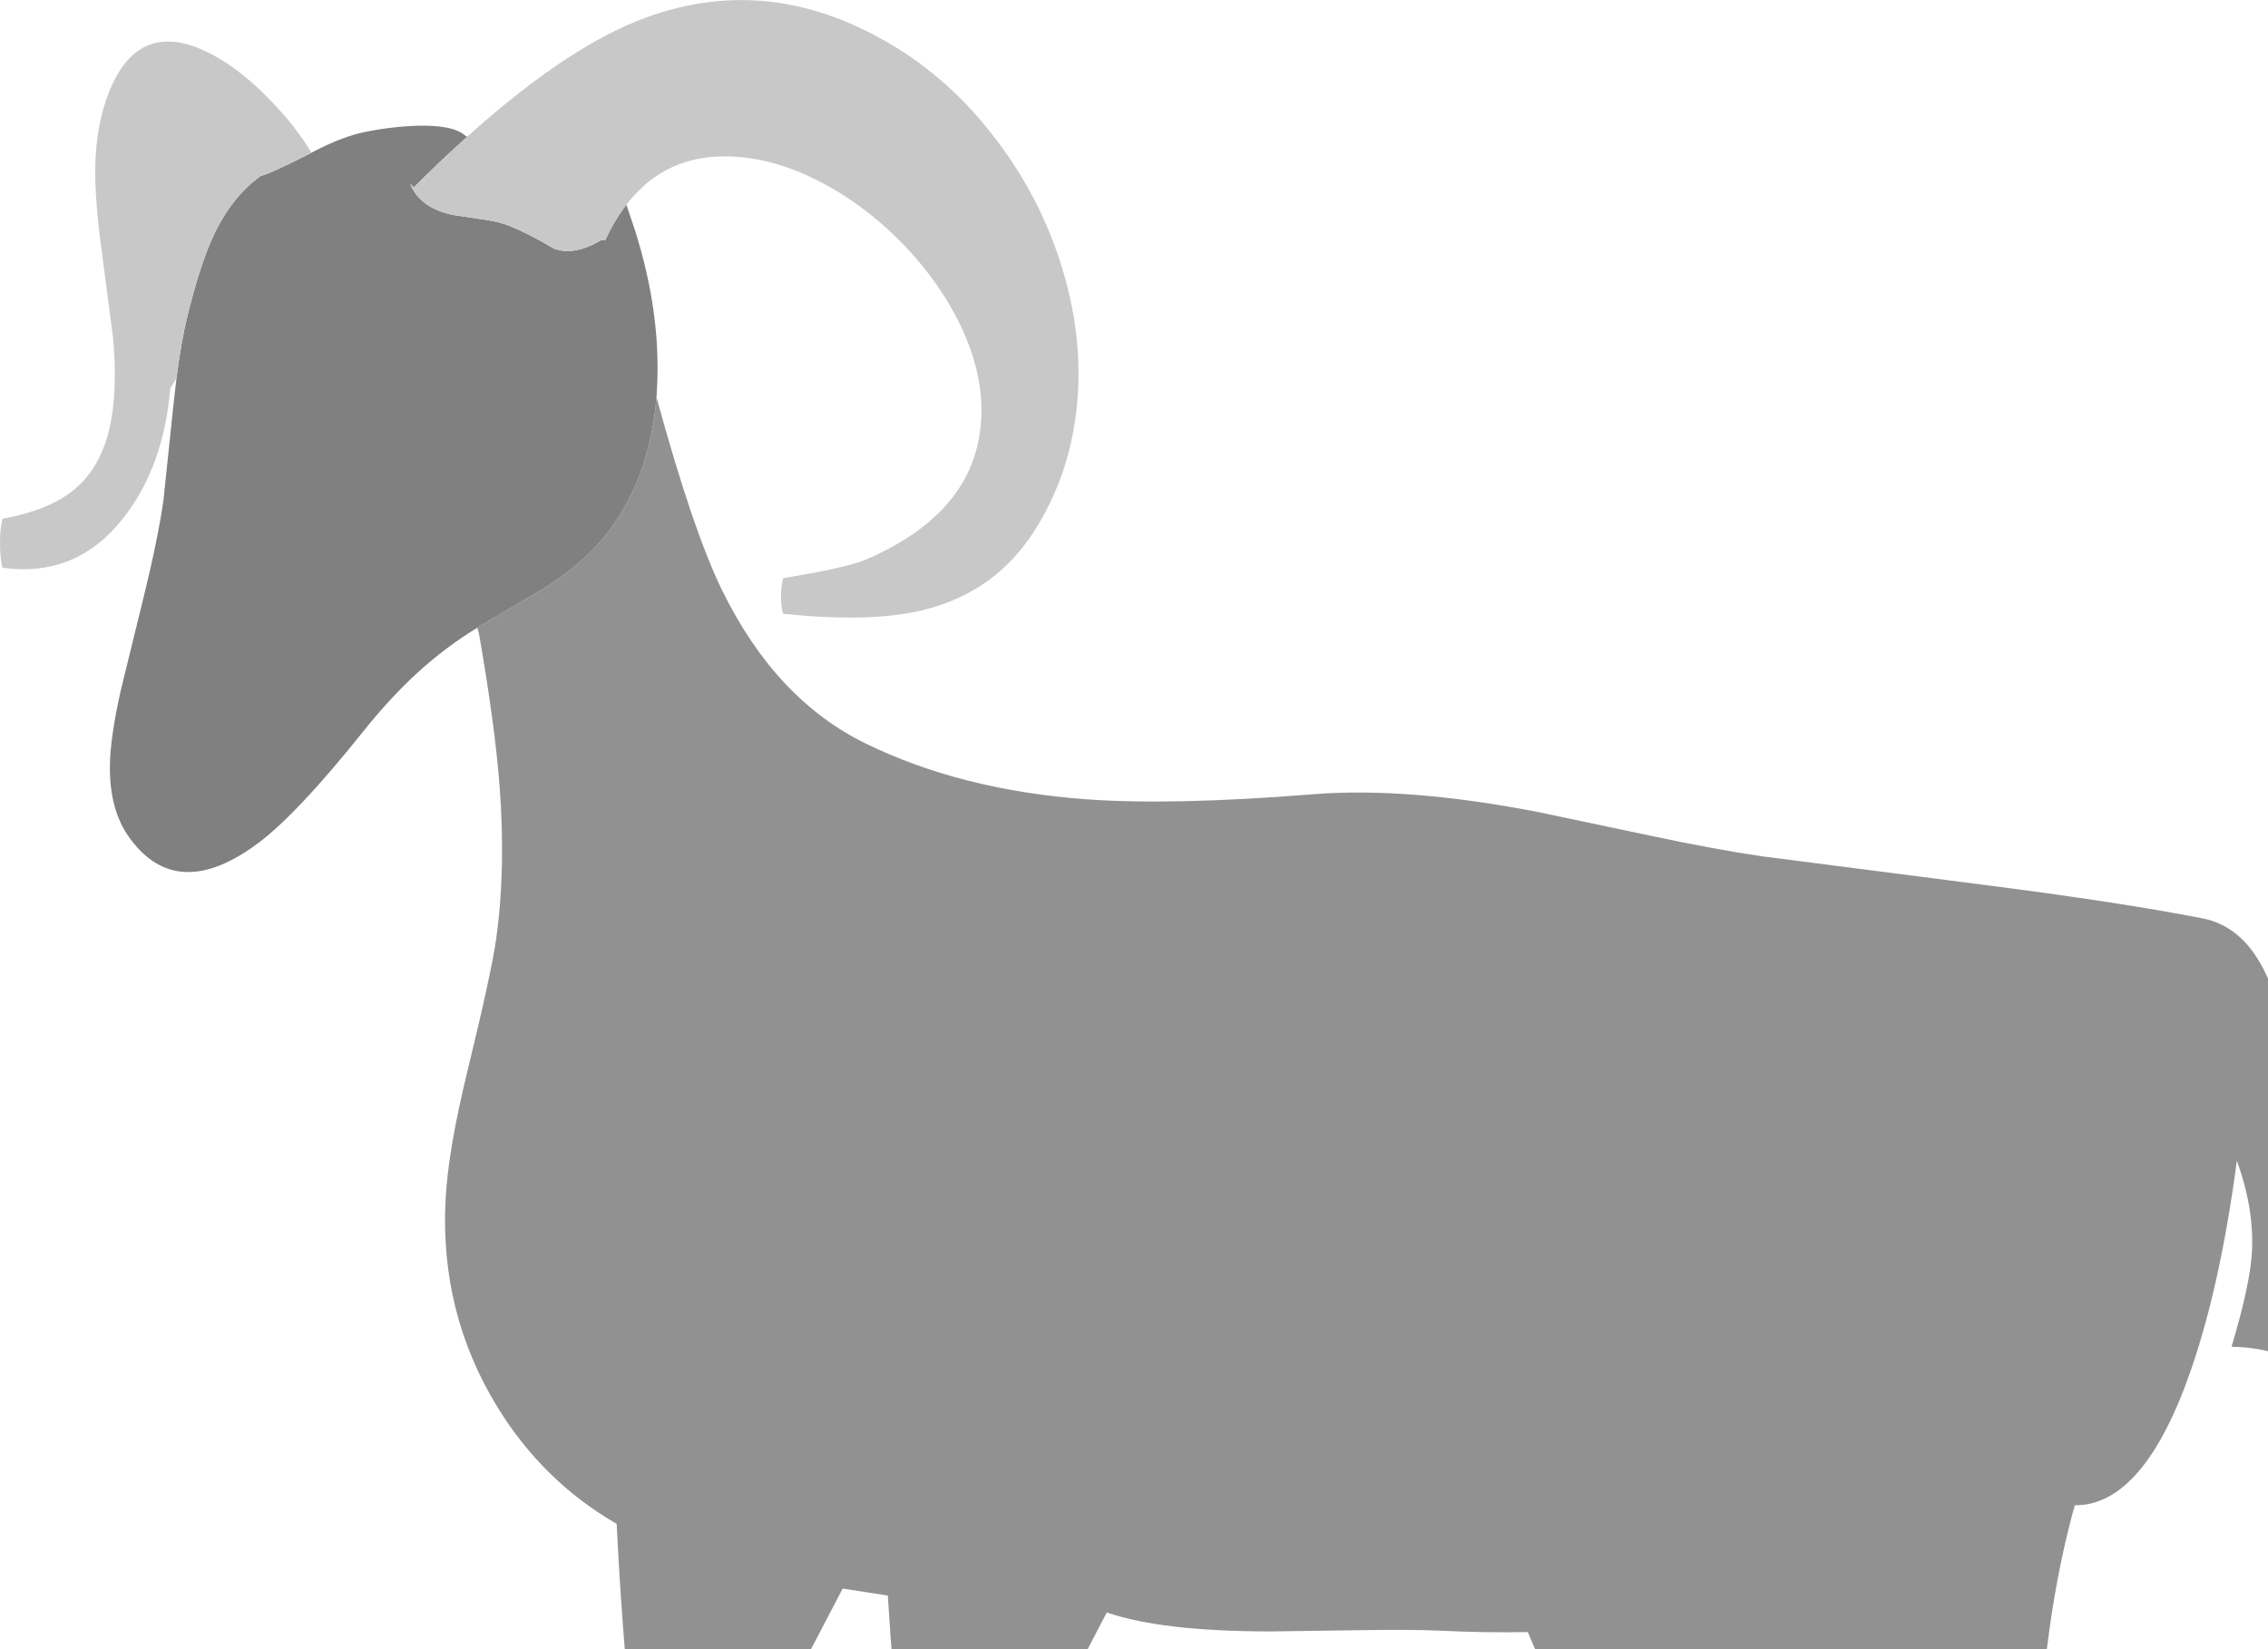 <?xml version="1.0" encoding="utf-8"?>
<!DOCTYPE svg PUBLIC "-//W3C//DTD SVG 1.1//EN" "http://www.w3.org/Graphics/SVG/1.1/DTD/svg11.dtd">
<svg version="1.1" xmlns="http://www.w3.org/2000/svg" xmlns:xlink="http://www.w3.org/1999/xlink" xmlns:ev="http://www.w3.org/2001/xml-events" width="550.0px" height="400.0px" overflow="visible" viewBox="0.0 0.0 550.0 400.0" enable-background="new 0.0 0.0 550.0 400.0">
	<defs/>
	<rect width="550.0px" height="400.0px" x="0px" y="0px" fill="#FFFFFF"/>
	<g>
		<g transform="matrix(1.0 0.0 0.0 1.0 0.0 0.0)">
			<path fill="#919191" stroke-linecap="round" stroke-linejoin="round" d="M 491.75 497.9 C 492.217 515.433 492.333 529.067 492.1 538.8 L 491.9 544.7 C 483.6 545.167 474.6 545.183 464.9 544.75 L 465.25 536.7 C 465.75 522.533 465.65 509.517 464.95 497.65 C 463.95 480.35 461.667 464.867 458.1 451.2 L 457.5 448.9 C 456.567 445.733 455.383 442.417 453.95 438.95 L 449.7 429.6 L 439.1 409.75 C 437.3 406.35 435.717 403.15 434.35 400.15 C 433.117 410.183 431.933 423.117 430.8 438.95 L 430.1 448.9 L 429.95 451.15 C 429.283 461.95 429.217 477.533 429.75 497.9 C 430.25 516.5 430.35 530.717 430.05 540.55 L 429.9 544.7 C 421.6 545.167 412.6 545.183 402.9 544.75 L 403.2 538.0 L 403.3 535.0 C 403.733 521.5 403.617 509.05 402.95 497.65 C 401.95 480.35 399.667 464.867 396.1 451.2 L 395.5 448.9 C 394.567 445.733 393.383 442.417 391.95 438.95 L 387.7 429.6 L 377.1 409.75 C 374.4 404.683 372.2 400.05 370.5 395.85 C 363.6 395.983 356.367 395.867 348.8 395.5 C 344.333 395.3 337.867 395.267 329.4 395.4 L 307.8 395.7 C 290.333 395.667 277.2 394.133 268.4 391.1 L 258.7 409.7 C 255.3 417.133 253.283 424.383 252.65 431.45 C 252.45 433.583 252.367 436.083 252.4 438.95 C 252.433 441.883 252.6 445.2 252.9 448.9 L 253.4 454.35 C 254.6 466.183 254.667 481.583 253.6 500.55 C 252.567 519.717 251.95 533.35 251.75 541.45 L 251.65 546.9 L 236.4 545.85 C 230.3 545.15 225.5 543.933 222.0 542.2 L 222.9 537.0 L 223.25 534.2 C 223.817 528.933 224.05 522.967 223.95 516.3 L 222.9 490.0 C 222.433 478.767 221.567 465.067 220.3 448.9 L 219.85 443.55 L 219.45 438.95 C 217.85 420.717 216.7 406.883 216.0 397.45 L 215.3 387.0 L 204.35 385.3 L 193.7 405.7 C 190.3 413.133 188.283 420.383 187.65 427.45 C 187.35 430.55 187.317 434.383 187.55 438.95 C 187.683 441.95 187.917 445.267 188.25 448.9 L 188.4 450.35 C 189.6 462.183 189.667 477.583 188.6 496.55 C 187.433 518.25 186.8 532.867 186.7 540.4 L 186.65 542.9 L 171.4 541.85 C 165.3 541.15 160.5 539.933 157.0 538.2 L 157.45 536.0 L 157.55 535.3 L 157.65 534.7 C 158.617 528.5 159.05 521.033 158.95 512.3 L 157.9 486.0 C 157.5 475.7 156.733 463.333 155.6 448.9 L 154.85 439.55 L 154.8 438.95 C 153.033 418.717 151.767 403.55 151.0 393.45 C 150.4 385.183 149.917 377.233 149.55 369.6 C 137.617 362.733 127.95 353.25 120.55 341.15 C 111.283 325.983 107.117 309.283 108.05 291.05 C 108.45 283.017 110.25 272.467 113.45 259.4 C 117.25 243.8 119.533 233.3 120.3 227.9 C 121.9 216.567 122.183 204.15 121.15 190.65 C 120.417 180.95 118.75 168.617 116.15 153.65 L 115.75 152.25 L 116.75 151.65 L 133.05 142.0 C 139.017 138.067 143.717 133.883 147.15 129.45 C 154.117 120.483 158.133 109.45 159.2 96.35 C 165.133 118.05 170.45 133.683 175.15 143.25 C 183.817 160.883 195.417 173.25 209.95 180.35 C 225.317 187.85 243.067 192.35 263.2 193.85 C 277.133 194.883 295.517 194.483 318.35 192.65 C 333.683 191.417 351.967 192.867 373.2 197.0 L 400.0 202.65 C 410.833 204.95 419.95 206.633 427.35 207.7 L 480.95 214.6 C 503.117 217.433 520.85 220.15 534.15 222.75 C 546.583 225.183 553.75 239.0 555.65 264.2 C 556.25 272.167 556.433 283.383 556.2 297.85 C 555.9 314.417 555.833 325.05 556.0 329.75 C 551.467 327.75 546.517 326.717 541.15 326.65 C 544.117 316.817 545.767 309.2 546.1 303.8 C 546.5 296.8 545.283 289.367 542.45 281.5 C 539.817 301.4 536.15 318.2 531.45 331.9 C 523.817 354.1 514.383 365.167 503.15 365.1 C 500.983 372.767 499.15 381.317 497.65 390.75 C 495.95 401.517 494.333 417.583 492.8 438.95 L 492.1 448.9 L 491.95 451.15 C 491.283 461.95 491.217 477.533 491.75 497.9 Z M 215.3 387.0 L 215.25 387.0 Z M 223.25 534.2 L 223.25 534.15 Z"/>
			<path fill="#808080" stroke-linecap="round" stroke-linejoin="round" d="M 159.2 96.35 C 158.133 109.45 154.117 120.483 147.15 129.45 C 143.717 133.883 139.017 138.067 133.05 142.0 L 116.75 151.65 L 115.75 152.25 C 110.617 155.383 105.767 159.033 101.2 163.2 C 96.8 167.233 92.417 171.983 88.05 177.45 C 77.383 190.783 68.9 199.8 62.6 204.5 C 49.5 214.267 39.1 213.833 31.4 203.2 C 28.133 198.7 26.55 192.833 26.65 185.6 C 26.717 180.967 27.617 174.833 29.35 167.2 L 34.95 144.35 C 37.183 135.217 38.75 127.517 39.65 121.25 L 42.0 98.75 L 42.8 91.7 C 43.567 85.7 44.467 80.617 45.5 76.45 C 47.5 68.35 49.517 62.083 51.55 57.65 C 54.55 51.083 58.433 46.1 63.2 42.7 L 64.15 42.4 C 66.083 41.7 69.817 39.95 75.35 37.15 L 76.05 36.75 C 80.783 34.317 84.867 32.75 88.3 32.05 C 92.7 31.15 96.983 30.633 101.15 30.5 C 107.083 30.333 111.017 31.167 112.95 33.0 L 113.3 33.15 C 109.1 36.917 104.783 41.017 100.35 45.45 L 99.45 44.55 C 101.05 48.517 104.55 51.05 109.95 52.15 L 116.95 53.2 C 119.783 53.6 122.0 54.133 123.6 54.8 C 126.8 56.1 130.383 57.933 134.35 60.3 C 137.617 61.533 141.45 60.833 145.85 58.2 L 146.8 58.2 C 148.3 54.967 150.0 52.117 151.9 49.65 L 153.95 55.75 C 158.15 68.95 159.95 81.617 159.35 93.75 L 159.2 96.35 Z"/>
			<path fill="#373535" stroke-linecap="round" stroke-linejoin="round" d="M 157.65 534.7 L 157.55 535.3 L 157.35 535.95 L 157.45 536.0 L 157.0 538.2 C 160.5 539.933 165.3 541.15 171.4 541.85 L 186.65 542.9 L 186.7 540.4 C 187.7 541.867 188.467 543.717 189.0 545.95 C 189.6 548.517 190.333 552.483 191.2 557.85 L 169.25 559.25 C 159.65 559.283 152.467 558.55 147.7 557.05 L 153.25 545.1 L 157.15 535.95 L 157.65 534.7 Z M 157.35 535.95 L 157.3 536.0 Z M 223.25 534.15 L 223.25 534.2 L 222.35 536.95 L 222.9 537.0 L 222.0 542.2 C 225.5 543.933 230.3 545.15 236.4 545.85 L 251.65 546.9 L 251.75 541.45 C 252.717 542.917 253.467 544.75 254.0 546.95 C 254.6 549.517 255.333 553.483 256.2 558.85 L 234.25 560.25 C 224.65 560.283 217.467 559.55 212.7 558.05 L 218.25 546.1 L 222.15 536.95 L 223.25 534.15 Z M 222.35 536.95 L 222.3 537.0 Z M 403.2 538.0 L 402.9 544.75 C 412.6 545.183 421.6 545.167 429.9 544.7 L 430.05 540.55 C 431.917 542.183 433.233 544.65 434.0 547.95 C 434.6 550.517 435.333 554.483 436.2 559.85 L 414.25 561.25 C 404.65 561.283 397.467 560.55 392.7 559.05 L 398.25 547.1 L 402.15 537.95 L 403.3 535.0 L 402.35 537.95 L 403.2 538.0 Z M 402.35 537.95 L 402.3 538.0 Z M 465.25 536.7 L 464.9 544.75 C 474.6 545.183 483.6 545.167 491.9 544.7 L 492.1 538.8 C 494.467 540.4 496.1 543.117 497.0 546.95 C 497.6 549.517 498.333 553.483 499.2 558.85 L 477.25 560.25 C 467.65 560.283 460.467 559.55 455.7 558.05 L 461.25 546.1 L 465.15 536.95 L 465.25 536.7 Z"/>
			<path fill="#C8C8C8" stroke-linecap="round" stroke-linejoin="round" d="M 113.3 33.15 C 128.7 19.317 142.383 9.983 154.35 5.15 C 175.783 -3.483 197.0 -1.217 218.0 11.95 C 227.033 17.617 235.017 25.083 241.95 34.35 C 248.817 43.483 253.95 53.467 257.35 64.3 C 260.883 75.5 262.183 86.5 261.25 97.3 C 260.283 108.867 256.817 119.35 250.85 128.75 C 244.517 138.683 235.55 145.083 223.95 147.95 C 215.383 150.05 204.017 150.35 189.85 148.85 C 189.217 145.983 189.233 143.117 189.9 140.25 L 198.1 138.8 C 203.933 137.633 207.833 136.633 209.8 135.8 C 228.367 127.867 237.767 115.967 238.0 100.1 C 238.1 93.333 236.433 86.333 233.0 79.1 C 229.767 72.3 225.3 65.883 219.6 59.85 C 213.967 53.917 207.783 49.05 201.05 45.25 C 194.05 41.317 187.217 38.967 180.55 38.2 C 168.383 36.8 158.833 40.617 151.9 49.65 C 150.0 52.117 148.3 54.967 146.8 58.2 L 145.85 58.2 C 141.45 60.833 137.617 61.533 134.35 60.3 C 130.383 57.933 126.8 56.1 123.6 54.8 C 122.0 54.133 119.783 53.6 116.95 53.2 L 109.95 52.15 C 104.55 51.05 101.05 48.517 99.45 44.55 L 100.35 45.45 C 104.783 41.017 109.1 36.917 113.3 33.15 Z M 75.35 37.15 C 69.817 39.95 66.083 41.7 64.15 42.4 L 63.2 42.7 C 58.433 46.1 54.55 51.083 51.55 57.65 C 49.517 62.083 47.5 68.35 45.5 76.45 C 44.467 80.617 43.567 85.7 42.8 91.7 L 41.3 94.2 C 40.2 106.933 36.4 117.417 29.9 125.65 C 22.3 135.35 12.533 139.367 0.6 137.7 C 0.2 136.1 -2.9802322E-8 134.117 0.0 131.75 C 0.0 129.35 0.2 127.367 0.6 125.8 C 8.4 124.433 14.35 121.95 18.45 118.35 C 22.917 114.483 25.783 108.833 27.05 101.4 C 27.983 95.967 28.1 89.417 27.4 81.75 L 24.7 61.2 C 23.567 52.8 23.033 46.0 23.1 40.8 C 23.2 33.533 24.4 27.167 26.7 21.7 C 31.7 9.767 40.083 7.017 51.85 13.45 C 56.383 15.917 60.95 19.533 65.55 24.3 C 69.617 28.5 72.917 32.7 75.45 36.9 L 75.35 37.15 Z"/>
		</g>
	</g>
</svg>
